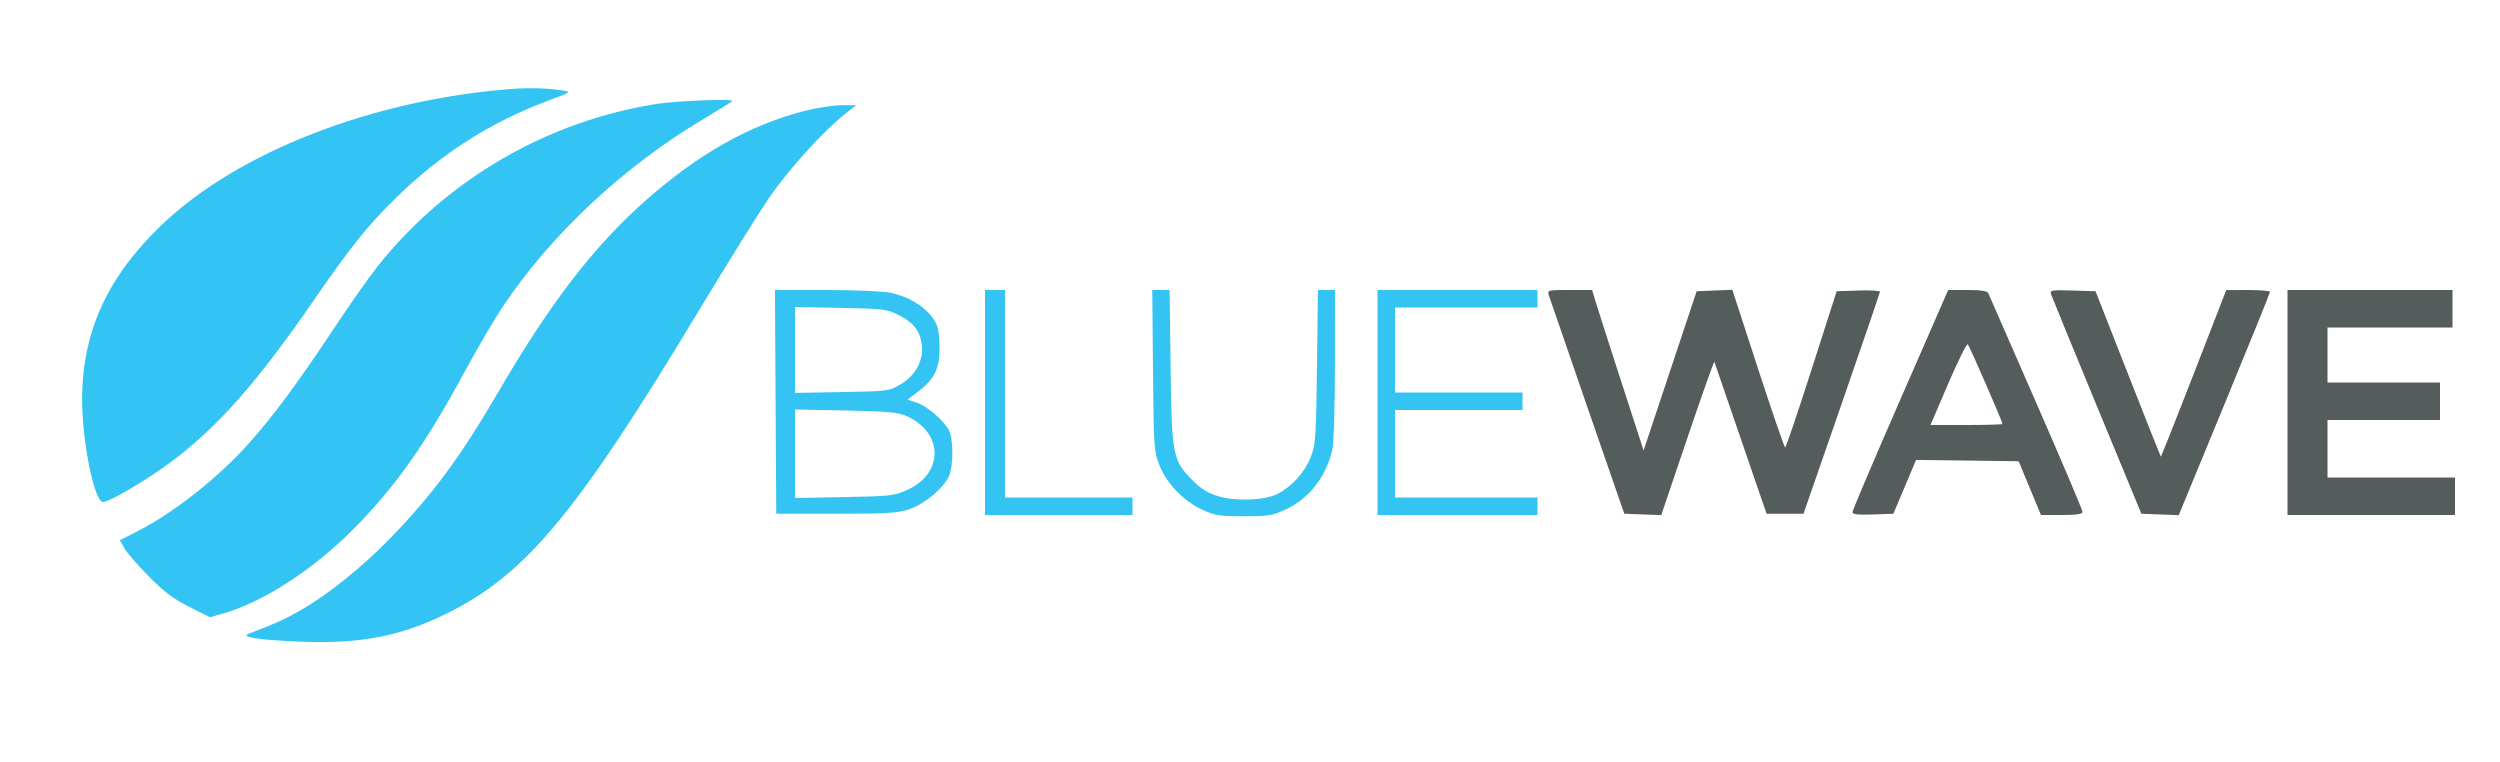<svg xmlns="http://www.w3.org/2000/svg" width="1000" height="305" viewBox="0 0 1000 305" version="1.1"><path d="M 619.573 118.250 C 619.962 119.487, 626.906 139.625, 635.003 163 L 649.724 205.500 657.112 205.774 L 664.500 206.049 675 175.029 C 680.775 157.968, 685.615 144.344, 685.755 144.754 C 685.895 145.164, 690.650 159, 696.321 175.500 L 706.632 205.500 714.015 205.500 L 721.398 205.500 736.666 161.500 C 745.064 137.300, 751.950 117.145, 751.968 116.711 C 751.985 116.277, 748.099 116.052, 743.331 116.211 L 734.661 116.500 724.648 147.750 C 719.141 164.938, 714.377 179, 714.061 179 C 713.746 179, 708.861 164.806, 703.207 147.457 L 692.926 115.914 685.793 116.207 L 678.660 116.500 668.049 148.342 L 657.438 180.185 648.566 152.842 C 643.686 137.804, 639.054 123.362, 638.272 120.750 L 636.850 116 627.857 116 C 618.989 116, 618.875 116.031, 619.573 118.250 M 760.137 159.791 C 749.611 183.876, 741 204.144, 741 204.832 C 741 205.752, 743.148 206.005, 749.172 205.790 L 757.344 205.500 761.887 194.730 L 766.431 183.961 786.943 184.230 L 807.454 184.500 811.922 195.250 L 816.390 206 824.695 206 C 830.808 206, 833 205.660, 833 204.710 C 833 204.001, 824.637 184.314, 814.415 160.960 C 804.193 137.607, 795.595 117.938, 795.308 117.250 C 794.954 116.402, 792.290 116, 787.030 116 L 779.273 116 760.137 159.791 M 820.426 117.711 C 820.748 118.695, 829.008 138.850, 838.781 162.500 L 856.551 205.500 864.026 205.784 L 871.500 206.069 889.753 161.784 C 899.792 137.428, 908.005 117.162, 908.003 116.750 C 908.001 116.338, 904.063 116.005, 899.250 116.011 L 890.500 116.022 877.523 149.451 C 870.386 167.837, 864.445 182.778, 864.320 182.654 C 864.196 182.529, 858.271 167.594, 851.155 149.464 L 838.216 116.500 829.028 116.211 C 820.583 115.946, 819.888 116.067, 820.426 117.711 M 915 161 L 915 206 948.500 206 L 982 206 982 198.500 L 982 191 956.500 191 L 931 191 931 179.500 L 931 168 953.500 168 L 976 168 976 160.500 L 976 153 953.500 153 L 931 153 931 142 L 931 131 956 131 L 981 131 981 123.500 L 981 116 948 116 L 915 116 915 161 M 779.276 153.480 L 772.192 170 786.596 170 C 794.518 170, 801 169.815, 801 169.588 C 801 168.685, 787.825 138.448, 787.118 137.730 C 786.702 137.307, 783.173 144.395, 779.276 153.480" stroke="none" fill="#545c5c" fill-rule="evenodd"/><path d="M 203.500 35.660 C 148.494 40.116, 95.255 60.871, 65.017 89.646 C 43.031 110.569, 32.941 132.491, 32.845 159.546 C 32.786 176.154, 37.557 200.099, 41.059 200.772 C 43.247 201.193, 59.378 191.662, 69.500 183.968 C 87.613 170.200, 103.270 152.398, 125.018 120.846 C 140.475 98.420, 147.148 90.095, 158.643 78.899 C 176.740 61.272, 196.163 48.913, 219.500 40.177 C 229.220 36.538, 229.079 36.709, 223 35.916 C 217.353 35.179, 210.546 35.089, 203.500 35.660 M 262.928 41.530 C 218.950 48.386, 178.659 71.775, 151.114 106.437 C 147.716 110.713, 139.755 122.034, 133.424 131.594 C 119.301 152.918, 109.503 166.161, 99.678 177.203 C 87.188 191.241, 69.205 205.362, 54.213 212.904 L 47.926 216.066 49.713 219.265 C 50.696 221.024, 55.100 226.101, 59.500 230.548 C 65.663 236.775, 69.396 239.580, 75.755 242.761 L 84.010 246.889 89.255 245.392 C 104.992 240.898, 124.522 228.362, 140.494 212.500 C 157.615 195.498, 170.075 177.962, 185.969 148.500 C 191.014 139.150, 198.024 127.225, 201.547 122 C 220.917 93.276, 249.768 66.399, 281.401 47.611 C 287.780 43.822, 293 40.559, 293 40.361 C 293 39.460, 270.625 40.330, 262.928 41.530 M 321.500 44.445 C 299.740 50.118, 279.622 61.437, 258.740 79.757 C 237.905 98.036, 220.225 120.937, 199.493 156.500 C 184.159 182.804, 173.118 197.759, 156.038 215.361 C 144.763 226.980, 130.392 238.446, 119.392 244.598 C 113.521 247.881, 110.123 249.403, 99.500 253.508 C 96.068 254.834, 103.060 255.925, 119.500 256.630 C 143.830 257.672, 159.922 254.639, 178.500 245.506 C 210.328 229.860, 230.540 205.566, 280 123.500 C 290.608 105.900, 302.916 86.132, 307.352 79.570 C 315.136 68.058, 329.476 52.228, 338.500 45.188 L 342.500 42.067 336.500 42.083 C 333.200 42.091, 326.450 43.154, 321.500 44.445 M 310.240 160.750 L 310.500 205.500 334.500 205.493 C 355.392 205.487, 359.202 205.243, 363.921 203.606 C 370.108 201.460, 377.627 195.089, 379.648 190.282 C 381.425 186.053, 381.377 175.630, 379.565 172.125 C 377.502 168.135, 370.857 162.438, 366.647 161.049 L 363.033 159.856 367.261 156.631 C 374.080 151.430, 376.129 146.935, 375.787 137.922 C 375.541 131.421, 375.104 129.825, 372.716 126.694 C 369.216 122.105, 363.042 118.519, 356.201 117.099 C 353.286 116.495, 341.694 116, 330.440 116 L 309.979 116 310.240 160.750 M 394 161 L 394 206 423.500 206 L 453 206 453 202.500 L 453 199 427.500 199 L 402 199 402 157.500 L 402 116 398 116 L 394 116 394 161 M 461.203 148.250 C 461.496 179.242, 461.598 180.723, 463.815 186.221 C 466.738 193.470, 473.364 200.343, 480.780 203.819 C 485.898 206.218, 487.658 206.500, 497.500 206.500 C 507.312 206.500, 509.111 206.214, 514.155 203.849 C 523.710 199.369, 530.427 190.776, 532.961 179.791 C 533.506 177.431, 533.962 162.113, 533.976 145.750 L 534 116 530.587 116 L 527.174 116 526.789 146.750 C 526.428 175.563, 526.266 177.849, 524.209 183.041 C 521.852 188.987, 516.667 194.683, 511 197.551 C 505.901 200.132, 494.636 200.618, 487.564 198.562 C 483.224 197.300, 480.611 195.707, 477.061 192.156 C 469.047 184.142, 468.684 182.274, 468.235 146.750 L 467.847 116 464.372 116 L 460.897 116 461.203 148.250 M 551 161 L 551 206 583 206 L 615 206 615 202.500 L 615 199 586.500 199 L 558 199 558 181.500 L 558 164 583.500 164 L 609 164 609 160.500 L 609 157 583.500 157 L 558 157 558 140 L 558 123 586.500 123 L 615 123 615 119.500 L 615 116 583 116 L 551 116 551 161 M 318 139.983 L 318 157.156 336.750 156.828 C 355.297 156.504, 355.553 156.469, 360.351 153.649 C 366.323 150.138, 369.531 143.996, 368.685 137.689 C 367.959 132.273, 365.363 128.989, 359.448 126 C 354.807 123.655, 353.368 123.479, 336.250 123.155 L 318 122.809 318 139.983 M 318 181.502 L 318 199.209 337.750 198.833 C 356.638 198.475, 357.750 198.342, 363.224 195.796 C 377.675 189.076, 377.275 172.826, 362.500 166.354 C 359.246 164.929, 354.723 164.527, 338.250 164.198 L 318 163.795 318 181.502" stroke="none" fill="#34c4f3" fill-rule="evenodd"/></svg>